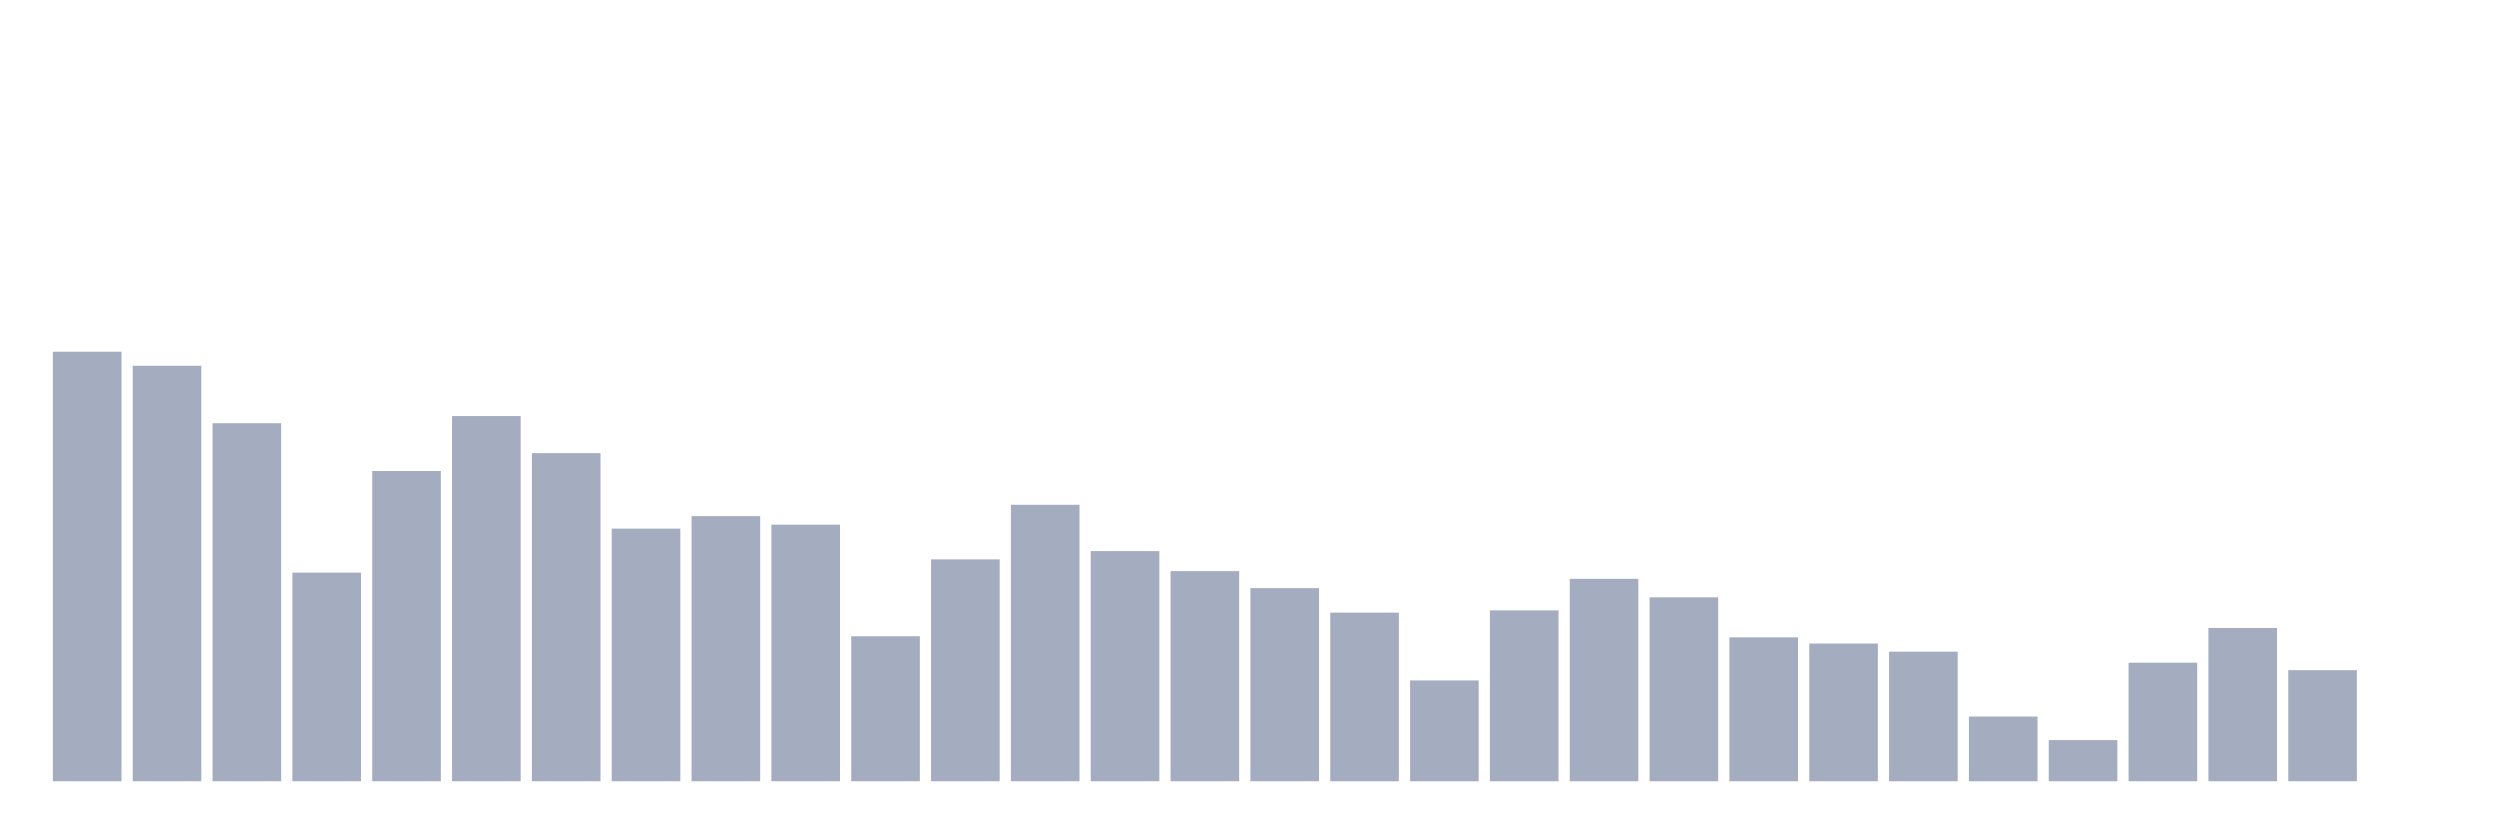 <svg xmlns="http://www.w3.org/2000/svg" viewBox="0 0 480 160"><g transform="translate(10,10)"><rect class="bar" x="0.153" width="13.175" y="57.529" height="82.471" fill="rgb(164,173,192)"></rect><rect class="bar" x="15.482" width="13.175" y="60.224" height="79.776" fill="rgb(164,173,192)"></rect><rect class="bar" x="30.81" width="13.175" y="71.258" height="68.742" fill="rgb(164,173,192)"></rect><rect class="bar" x="46.138" width="13.175" y="99.942" height="40.058" fill="rgb(164,173,192)"></rect><rect class="bar" x="61.466" width="13.175" y="80.431" height="59.569" fill="rgb(164,173,192)"></rect><rect class="bar" x="76.794" width="13.175" y="69.881" height="70.119" fill="rgb(164,173,192)"></rect><rect class="bar" x="92.123" width="13.175" y="77.005" height="62.995" fill="rgb(164,173,192)"></rect><rect class="bar" x="107.451" width="13.175" y="91.492" height="48.508" fill="rgb(164,173,192)"></rect><rect class="bar" x="122.779" width="13.175" y="89.094" height="50.906" fill="rgb(164,173,192)"></rect><rect class="bar" x="138.107" width="13.175" y="90.735" height="49.265" fill="rgb(164,173,192)"></rect><rect class="bar" x="153.436" width="13.175" y="112.158" height="27.842" fill="rgb(164,173,192)"></rect><rect class="bar" x="168.764" width="13.175" y="97.4" height="42.6" fill="rgb(164,173,192)"></rect><rect class="bar" x="184.092" width="13.175" y="86.918" height="53.082" fill="rgb(164,173,192)"></rect><rect class="bar" x="199.42" width="13.175" y="95.81" height="44.19" fill="rgb(164,173,192)"></rect><rect class="bar" x="214.748" width="13.175" y="99.653" height="40.347" fill="rgb(164,173,192)"></rect><rect class="bar" x="230.077" width="13.175" y="102.917" height="37.083" fill="rgb(164,173,192)"></rect><rect class="bar" x="245.405" width="13.175" y="107.627" height="32.373" fill="rgb(164,173,192)"></rect><rect class="bar" x="260.733" width="13.175" y="120.643" height="19.357" fill="rgb(164,173,192)"></rect><rect class="bar" x="276.061" width="13.175" y="107.193" height="32.807" fill="rgb(164,173,192)"></rect><rect class="bar" x="291.39" width="13.175" y="101.132" height="38.868" fill="rgb(164,173,192)"></rect><rect class="bar" x="306.718" width="13.175" y="104.686" height="35.314" fill="rgb(164,173,192)"></rect><rect class="bar" x="322.046" width="13.175" y="112.371" height="27.629" fill="rgb(164,173,192)"></rect><rect class="bar" x="337.374" width="13.175" y="113.561" height="26.439" fill="rgb(164,173,192)"></rect><rect class="bar" x="352.702" width="13.175" y="115.117" height="24.883" fill="rgb(164,173,192)"></rect><rect class="bar" x="368.031" width="13.175" y="127.571" height="12.429" fill="rgb(164,173,192)"></rect><rect class="bar" x="383.359" width="13.175" y="132.094" height="7.906" fill="rgb(164,173,192)"></rect><rect class="bar" x="398.687" width="13.175" y="117.234" height="22.766" fill="rgb(164,173,192)"></rect><rect class="bar" x="414.015" width="13.175" y="110.568" height="29.432" fill="rgb(164,173,192)"></rect><rect class="bar" x="429.344" width="13.175" y="118.67" height="21.33" fill="rgb(164,173,192)"></rect><rect class="bar" x="444.672" width="13.175" y="140" height="0" fill="rgb(164,173,192)"></rect></g></svg>